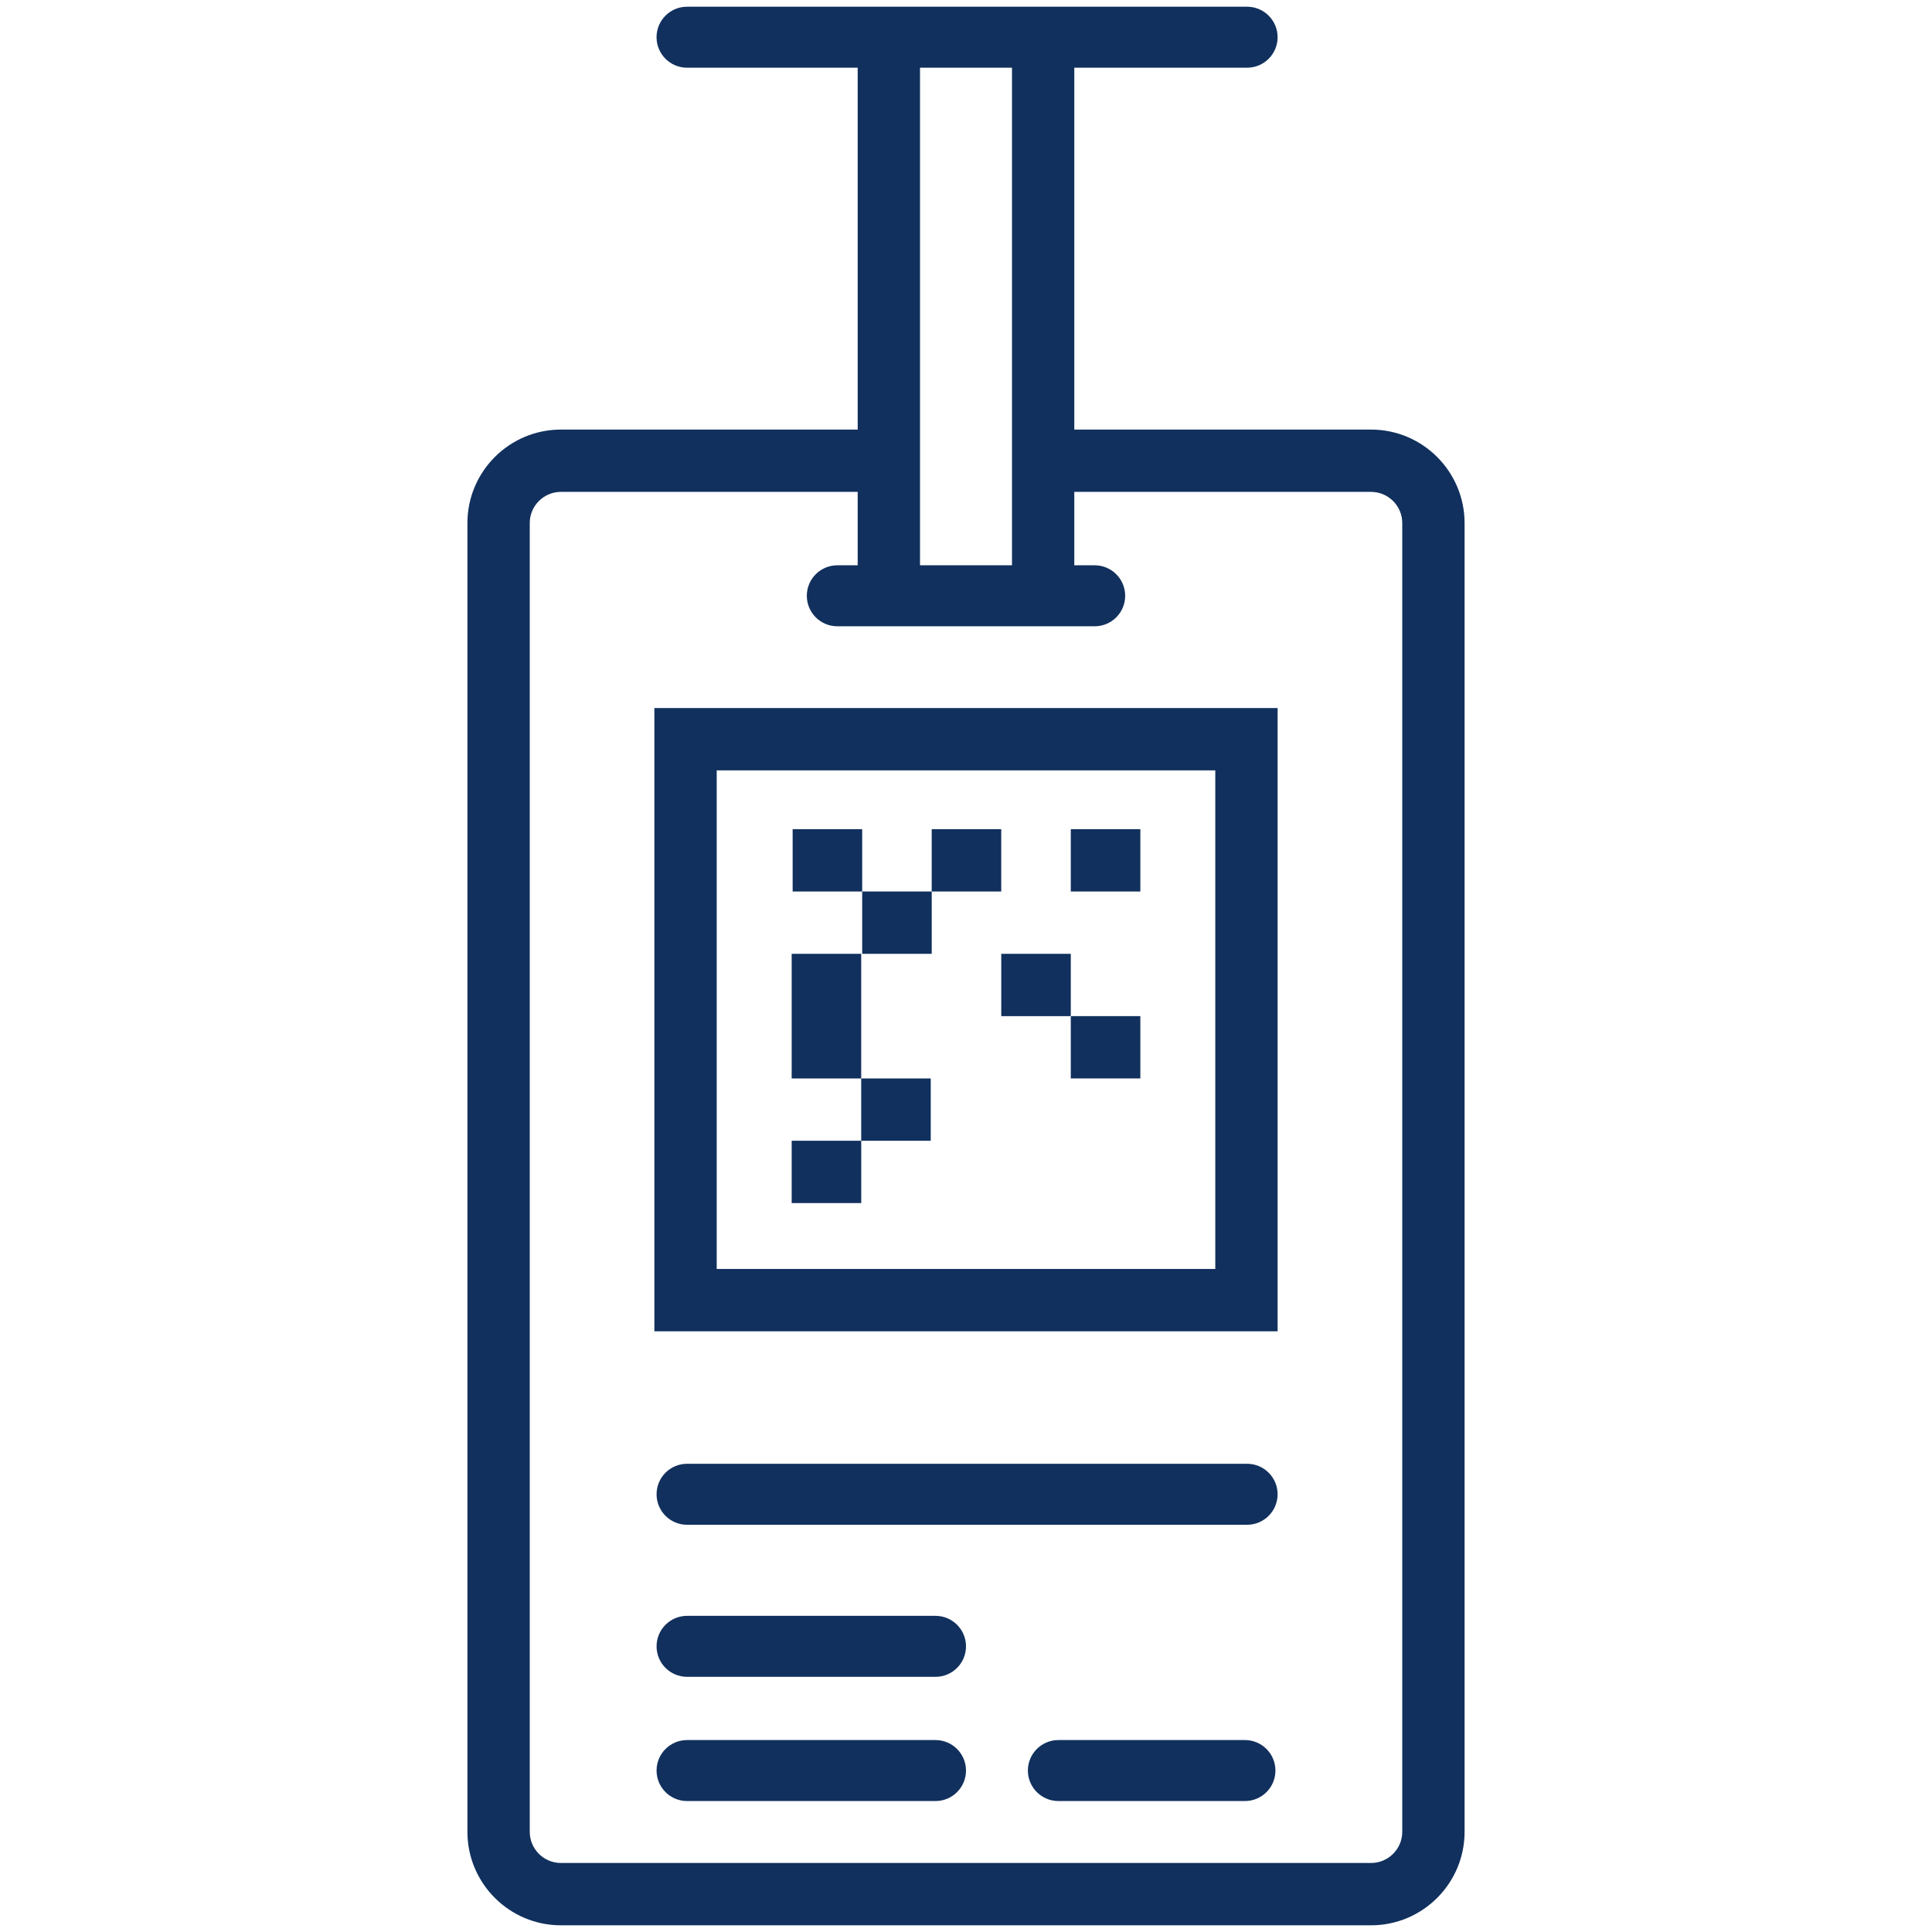 <svg width="92" height="92" viewBox="0 0 92 92" fill="none" xmlns="http://www.w3.org/2000/svg">
<path d="M34.129 33.717H31.161V36.684V60.427V63.395H34.129H57.871H60.839V60.427V36.684V33.717H57.871H34.129ZM57.871 60.427H34.129V36.684H57.871V60.427Z" fill="#11305D"/>
<path d="M54.302 39.485H50.99V42.453H54.302V39.485Z" fill="#11305D"/>
<path d="M54.302 48.387H50.99V51.354H54.302V48.387Z" fill="#11305D"/>
<path d="M50.99 45.42H47.679V48.388H50.99V45.42Z" fill="#11305D"/>
<path d="M41.056 39.485H37.745V42.453H41.056V39.485Z" fill="#11305D"/>
<path d="M44.368 42.452H41.057V45.42H44.368V42.452Z" fill="#11305D"/>
<path d="M41.01 45.42H37.699V48.387V51.355H41.01V48.387V45.42Z" fill="#11305D"/>
<path d="M47.678 39.485H44.367V42.453H47.678V39.485Z" fill="#11305D"/>
<path d="M44.321 51.355H41.01V54.322H44.321V51.355Z" fill="#11305D"/>
<path d="M41.011 54.321H37.699V57.289H41.011V54.321Z" fill="#11305D"/>
<path d="M65.29 20.456H51.157V3.224H59.386C60.188 3.224 60.838 2.574 60.838 1.773C60.838 0.97 60.187 0.32 59.386 0.32H32.716C31.914 0.32 31.264 0.971 31.264 1.773C31.264 2.574 31.915 3.224 32.716 3.224H40.842V20.456H26.71C24.255 20.456 22.258 22.453 22.258 24.907V87.23C22.258 89.684 24.255 91.681 26.71 91.681H65.29C67.745 91.681 69.742 89.684 69.742 87.23V24.907C69.741 22.453 67.744 20.456 65.29 20.456ZM48.19 3.224V26.919H43.81V3.224H48.19ZM66.774 87.229C66.774 88.047 66.108 88.713 65.29 88.713H26.71C25.892 88.713 25.226 88.047 25.226 87.229V24.907C25.226 24.089 25.892 23.423 26.71 23.423H40.842V26.919H39.872C39.069 26.919 38.42 27.57 38.42 28.371C38.42 29.173 39.07 29.823 39.872 29.823H52.128C52.93 29.823 53.58 29.172 53.58 28.371C53.58 27.569 52.93 26.919 52.128 26.919H51.157V23.423H65.29C66.107 23.423 66.774 24.089 66.774 24.907V87.229H66.774Z" fill="#11305D"/>
<path d="M44.548 76.945H32.717C31.914 76.945 31.265 77.596 31.265 78.397C31.265 79.199 31.915 79.849 32.717 79.849H44.548C45.35 79.849 46 79.199 46 78.397C46 77.595 45.35 76.945 44.548 76.945Z" fill="#11305D"/>
<path d="M59.387 69.704H32.717C31.914 69.704 31.265 70.355 31.265 71.156C31.265 71.958 31.915 72.608 32.717 72.608H59.387C60.188 72.608 60.838 71.957 60.838 71.156C60.839 70.354 60.188 69.704 59.387 69.704Z" fill="#11305D"/>
<path d="M44.548 82.86H32.717C31.914 82.86 31.265 83.511 31.265 84.312C31.265 85.114 31.915 85.764 32.717 85.764H44.548C45.35 85.764 46 85.114 46 84.312C46 83.511 45.35 82.86 44.548 82.86Z" fill="#11305D"/>
<path d="M59.283 82.86H50.4C49.597 82.86 48.947 83.511 48.947 84.312C48.947 85.114 49.598 85.764 50.4 85.764H59.283C60.085 85.764 60.735 85.114 60.735 84.312C60.735 83.511 60.085 82.86 59.283 82.86Z" fill="#11305D"/>
</svg>
